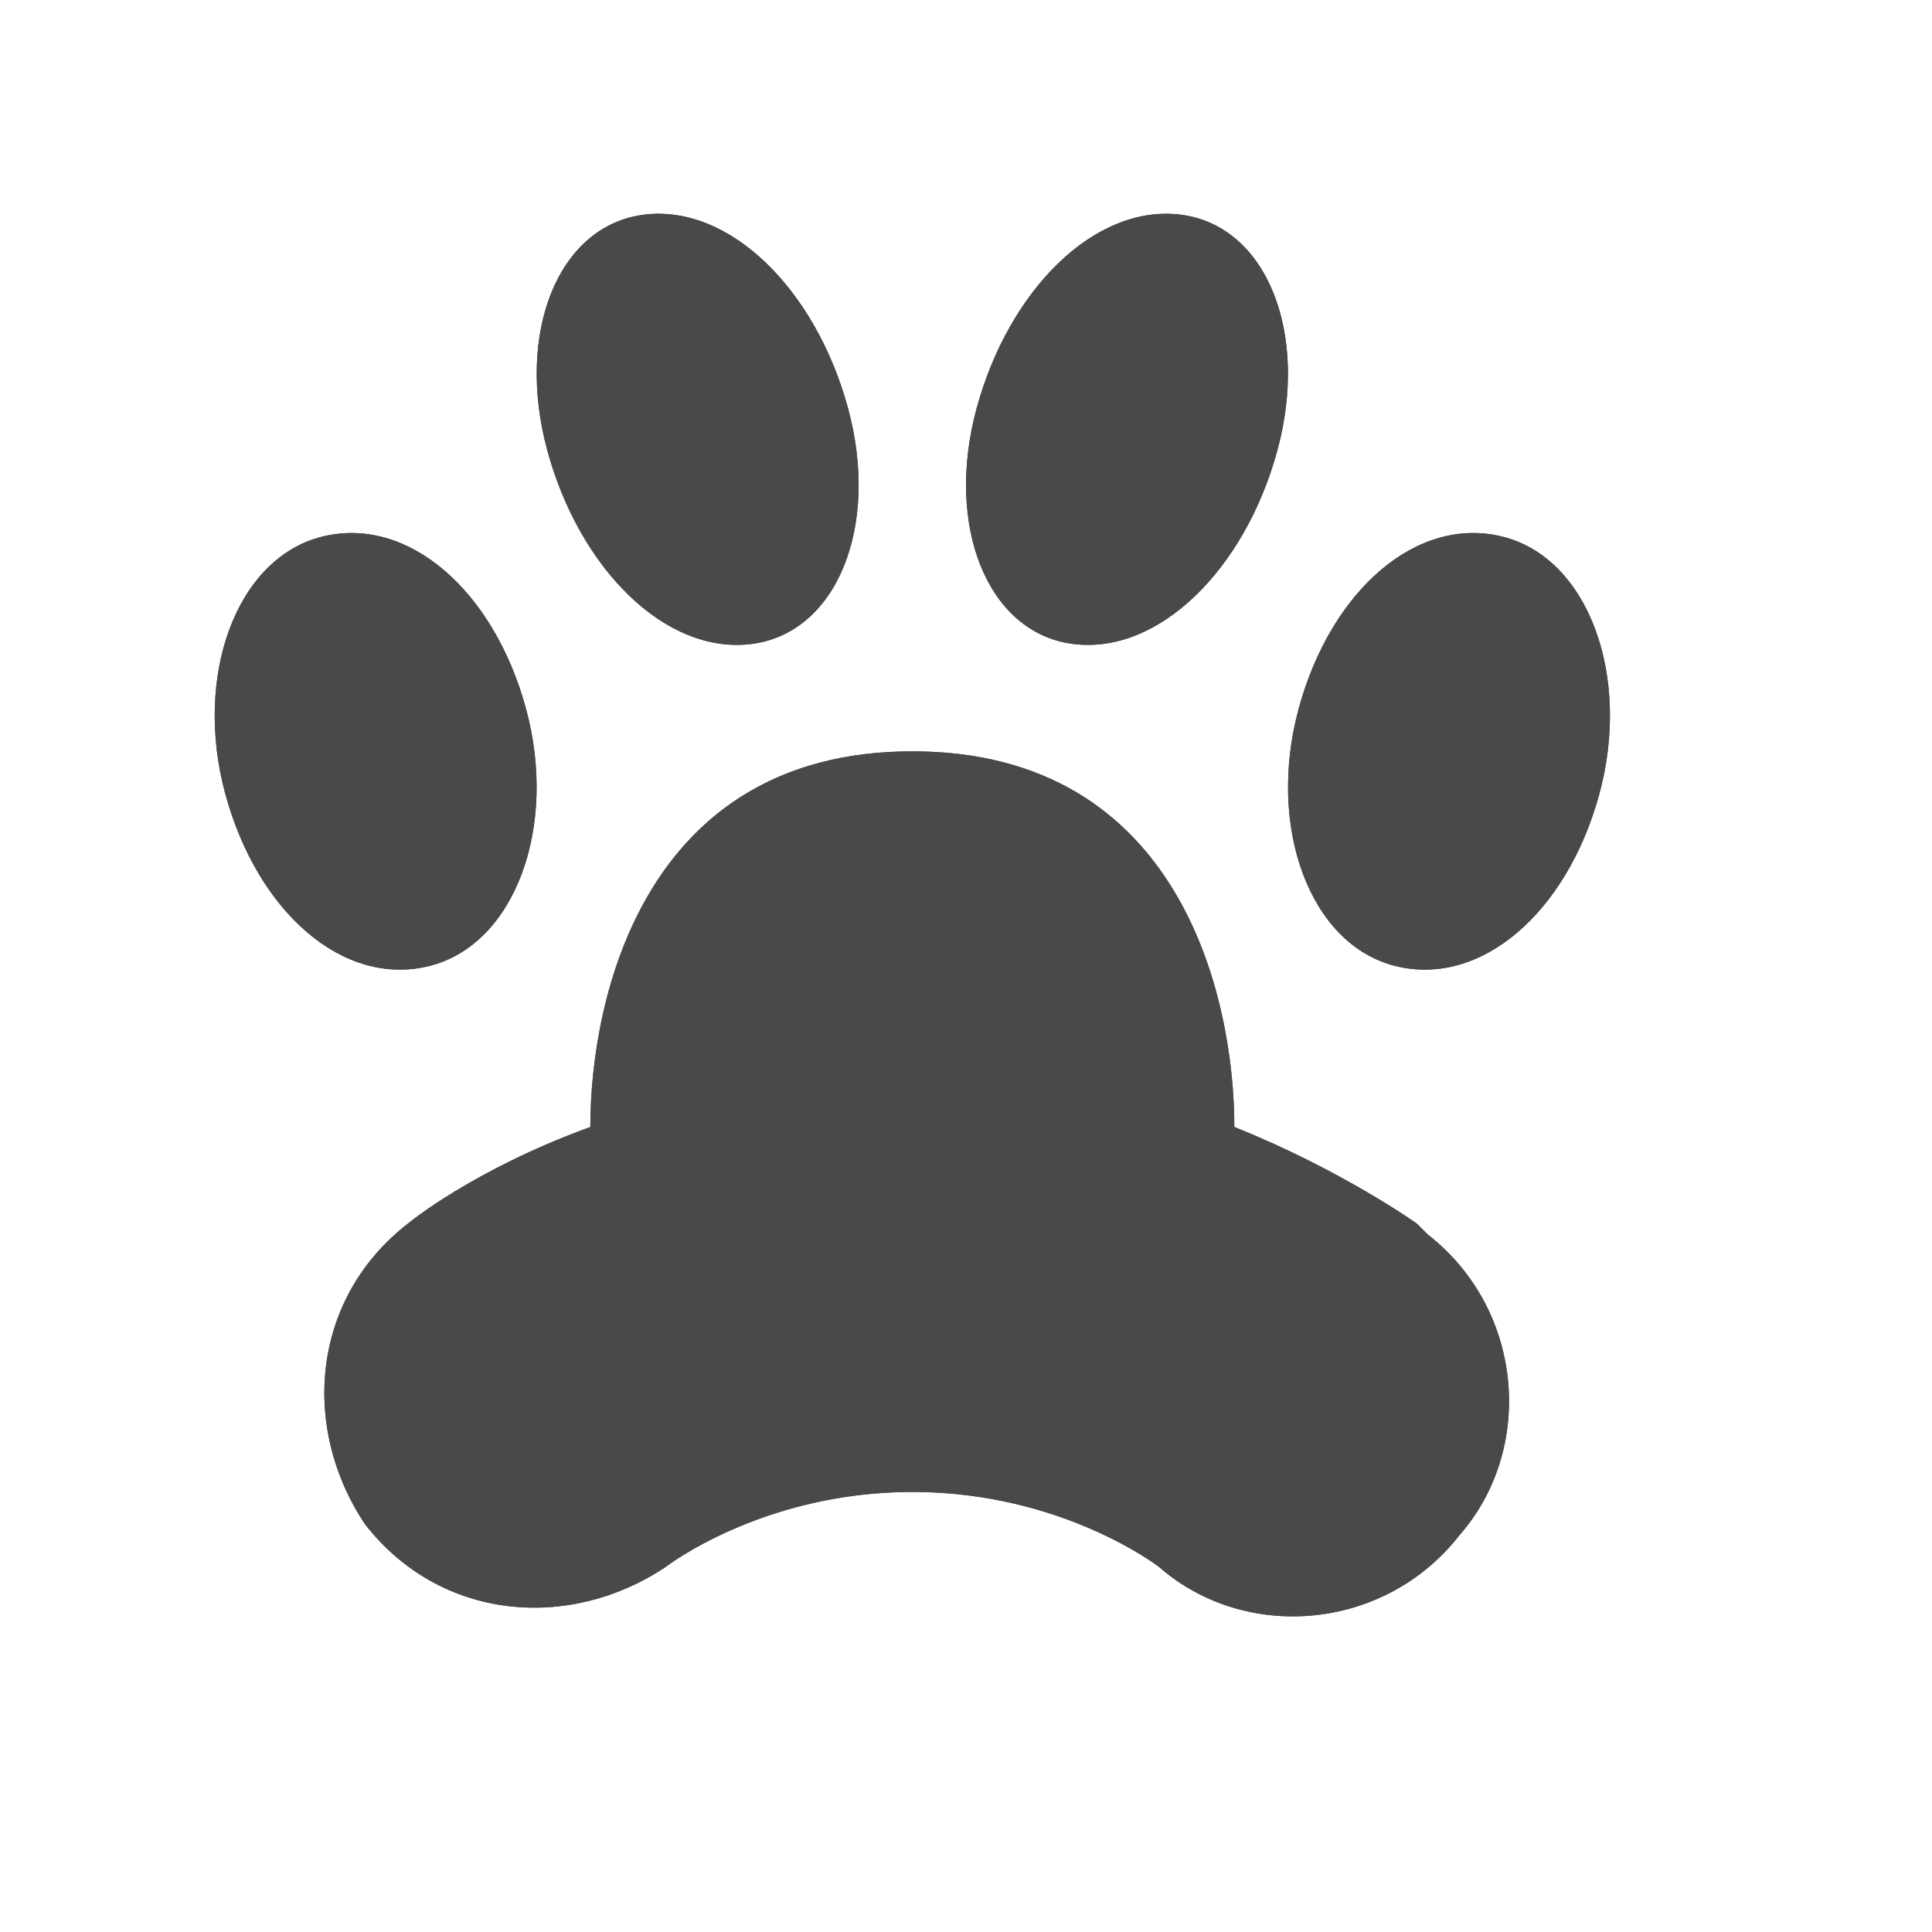 <svg viewBox="-293 192 18 18" width="18" height="18" data-reactid=".0.1.1.$veterinary-15=1svg163.0.0"><path fill="#49484a" d="M-284.5,199c-2.5,0-3,2.3-3,3.5c0,0,0,0,0,0c-1.1,0.4-1.7,0.9-1.7,0.9c-0.9,0.7-1,1.9-0.4,2.8
	c0.7,0.9,1.9,1,2.8,0.4c0,0,0.9-0.7,2.3-0.7s2.3,0.7,2.3,0.7c0.8,0.7,2.1,0.6,2.8-0.3c0.7-0.8,0.6-2.1-0.3-2.8c0,0-0.1-0.1-0.1-0.1
	c0,0-0.7-0.5-1.7-0.9c0,0,0,0,0,0C-281.5,201.3-282,199-284.5,199z" data-reactid=".0.1.1.$veterinary-15=1svg163.0.0.3:$veterinary-15=1svg-0-fill"></path><path fill="#49484a" d="M-290,197c-0.8,0.2-1.2,1.3-0.9,2.4c0.3,1.1,1.1,1.8,1.9,1.6c0.8-0.2,1.2-1.3,0.9-2.4
	C-288.4,197.5-289.2,196.8-290,197z" data-reactid=".0.1.1.$veterinary-15=1svg163.0.0.3:$veterinary-15=1svg-1-fill"></path><path fill="#49484a" d="M-279,197c0.8,0.2,1.2,1.3,0.9,2.4c-0.3,1.1-1.1,1.8-1.9,1.6c-0.8-0.2-1.2-1.3-0.9-2.4
	S-279.8,196.8-279,197z" data-reactid=".0.1.1.$veterinary-15=1svg163.0.0.3:$veterinary-15=1svg-2-fill"></path><path fill="#49484a" d="M-287,194c-0.8,0.1-1.2,1.1-0.9,2.2c0.3,1.1,1.1,1.9,1.9,1.8c0.8-0.1,1.2-1.1,0.9-2.2
	C-285.4,194.7-286.2,193.9-287,194z" data-reactid=".0.1.1.$veterinary-15=1svg163.0.0.3:$veterinary-15=1svg-3-fill"></path><path fill="#49484a" d="M-282,194c0.8,0.1,1.2,1.1,0.9,2.2c-0.3,1.1-1.1,1.9-1.9,1.8s-1.2-1.1-0.9-2.2
	C-283.6,194.7-282.8,193.9-282,194z" data-reactid=".0.1.1.$veterinary-15=1svg163.0.0.3:$veterinary-15=1svg-4-fill"></path><path fill="#49484a" d="M-284.5,199c-2.5,0-3,2.3-3,3.5c0,0,0,0,0,0c-1.1,0.4-1.7,0.9-1.7,0.9c-0.9,0.7-1,1.9-0.4,2.8
	c0.7,0.9,1.9,1,2.8,0.4c0,0,0.9-0.7,2.3-0.7s2.3,0.7,2.3,0.7c0.8,0.7,2.1,0.6,2.8-0.3c0.7-0.8,0.6-2.1-0.3-2.8c0,0-0.1-0.1-0.1-0.1
	c0,0-0.7-0.5-1.7-0.9c0,0,0,0,0,0C-281.5,201.3-282,199-284.5,199z" data-reactid=".0.1.1.$veterinary-15=1svg163.0.0.3:$veterinary-15=1svg-5-fill"></path><path fill="#49484a" d="M-290,197c-0.8,0.2-1.2,1.3-0.9,2.4c0.3,1.1,1.1,1.8,1.9,1.6c0.8-0.2,1.2-1.3,0.9-2.4
	C-288.4,197.5-289.2,196.8-290,197z" data-reactid=".0.1.1.$veterinary-15=1svg163.0.0.3:$veterinary-15=1svg-6-fill"></path><path fill="#49484a" d="M-279,197c0.8,0.2,1.2,1.3,0.9,2.4c-0.3,1.1-1.1,1.8-1.9,1.6c-0.8-0.2-1.2-1.3-0.9-2.4
	S-279.8,196.8-279,197z" data-reactid=".0.1.1.$veterinary-15=1svg163.0.0.3:$veterinary-15=1svg-7-fill"></path><path fill="#49484a" d="M-287,194c-0.8,0.1-1.2,1.1-0.9,2.2c0.3,1.1,1.1,1.9,1.9,1.8c0.8-0.1,1.2-1.1,0.9-2.2
	C-285.4,194.7-286.2,193.9-287,194z" data-reactid=".0.1.1.$veterinary-15=1svg163.0.0.3:$veterinary-15=1svg-8-fill"></path><path fill="#49484a" d="M-282,194c0.8,0.1,1.2,1.1,0.9,2.2c-0.3,1.1-1.1,1.9-1.9,1.8s-1.2-1.1-0.9-2.2
	C-283.6,194.7-282.8,193.9-282,194z" data-reactid=".0.1.1.$veterinary-15=1svg163.0.0.3:$veterinary-15=1svg-9-fill"></path></svg>